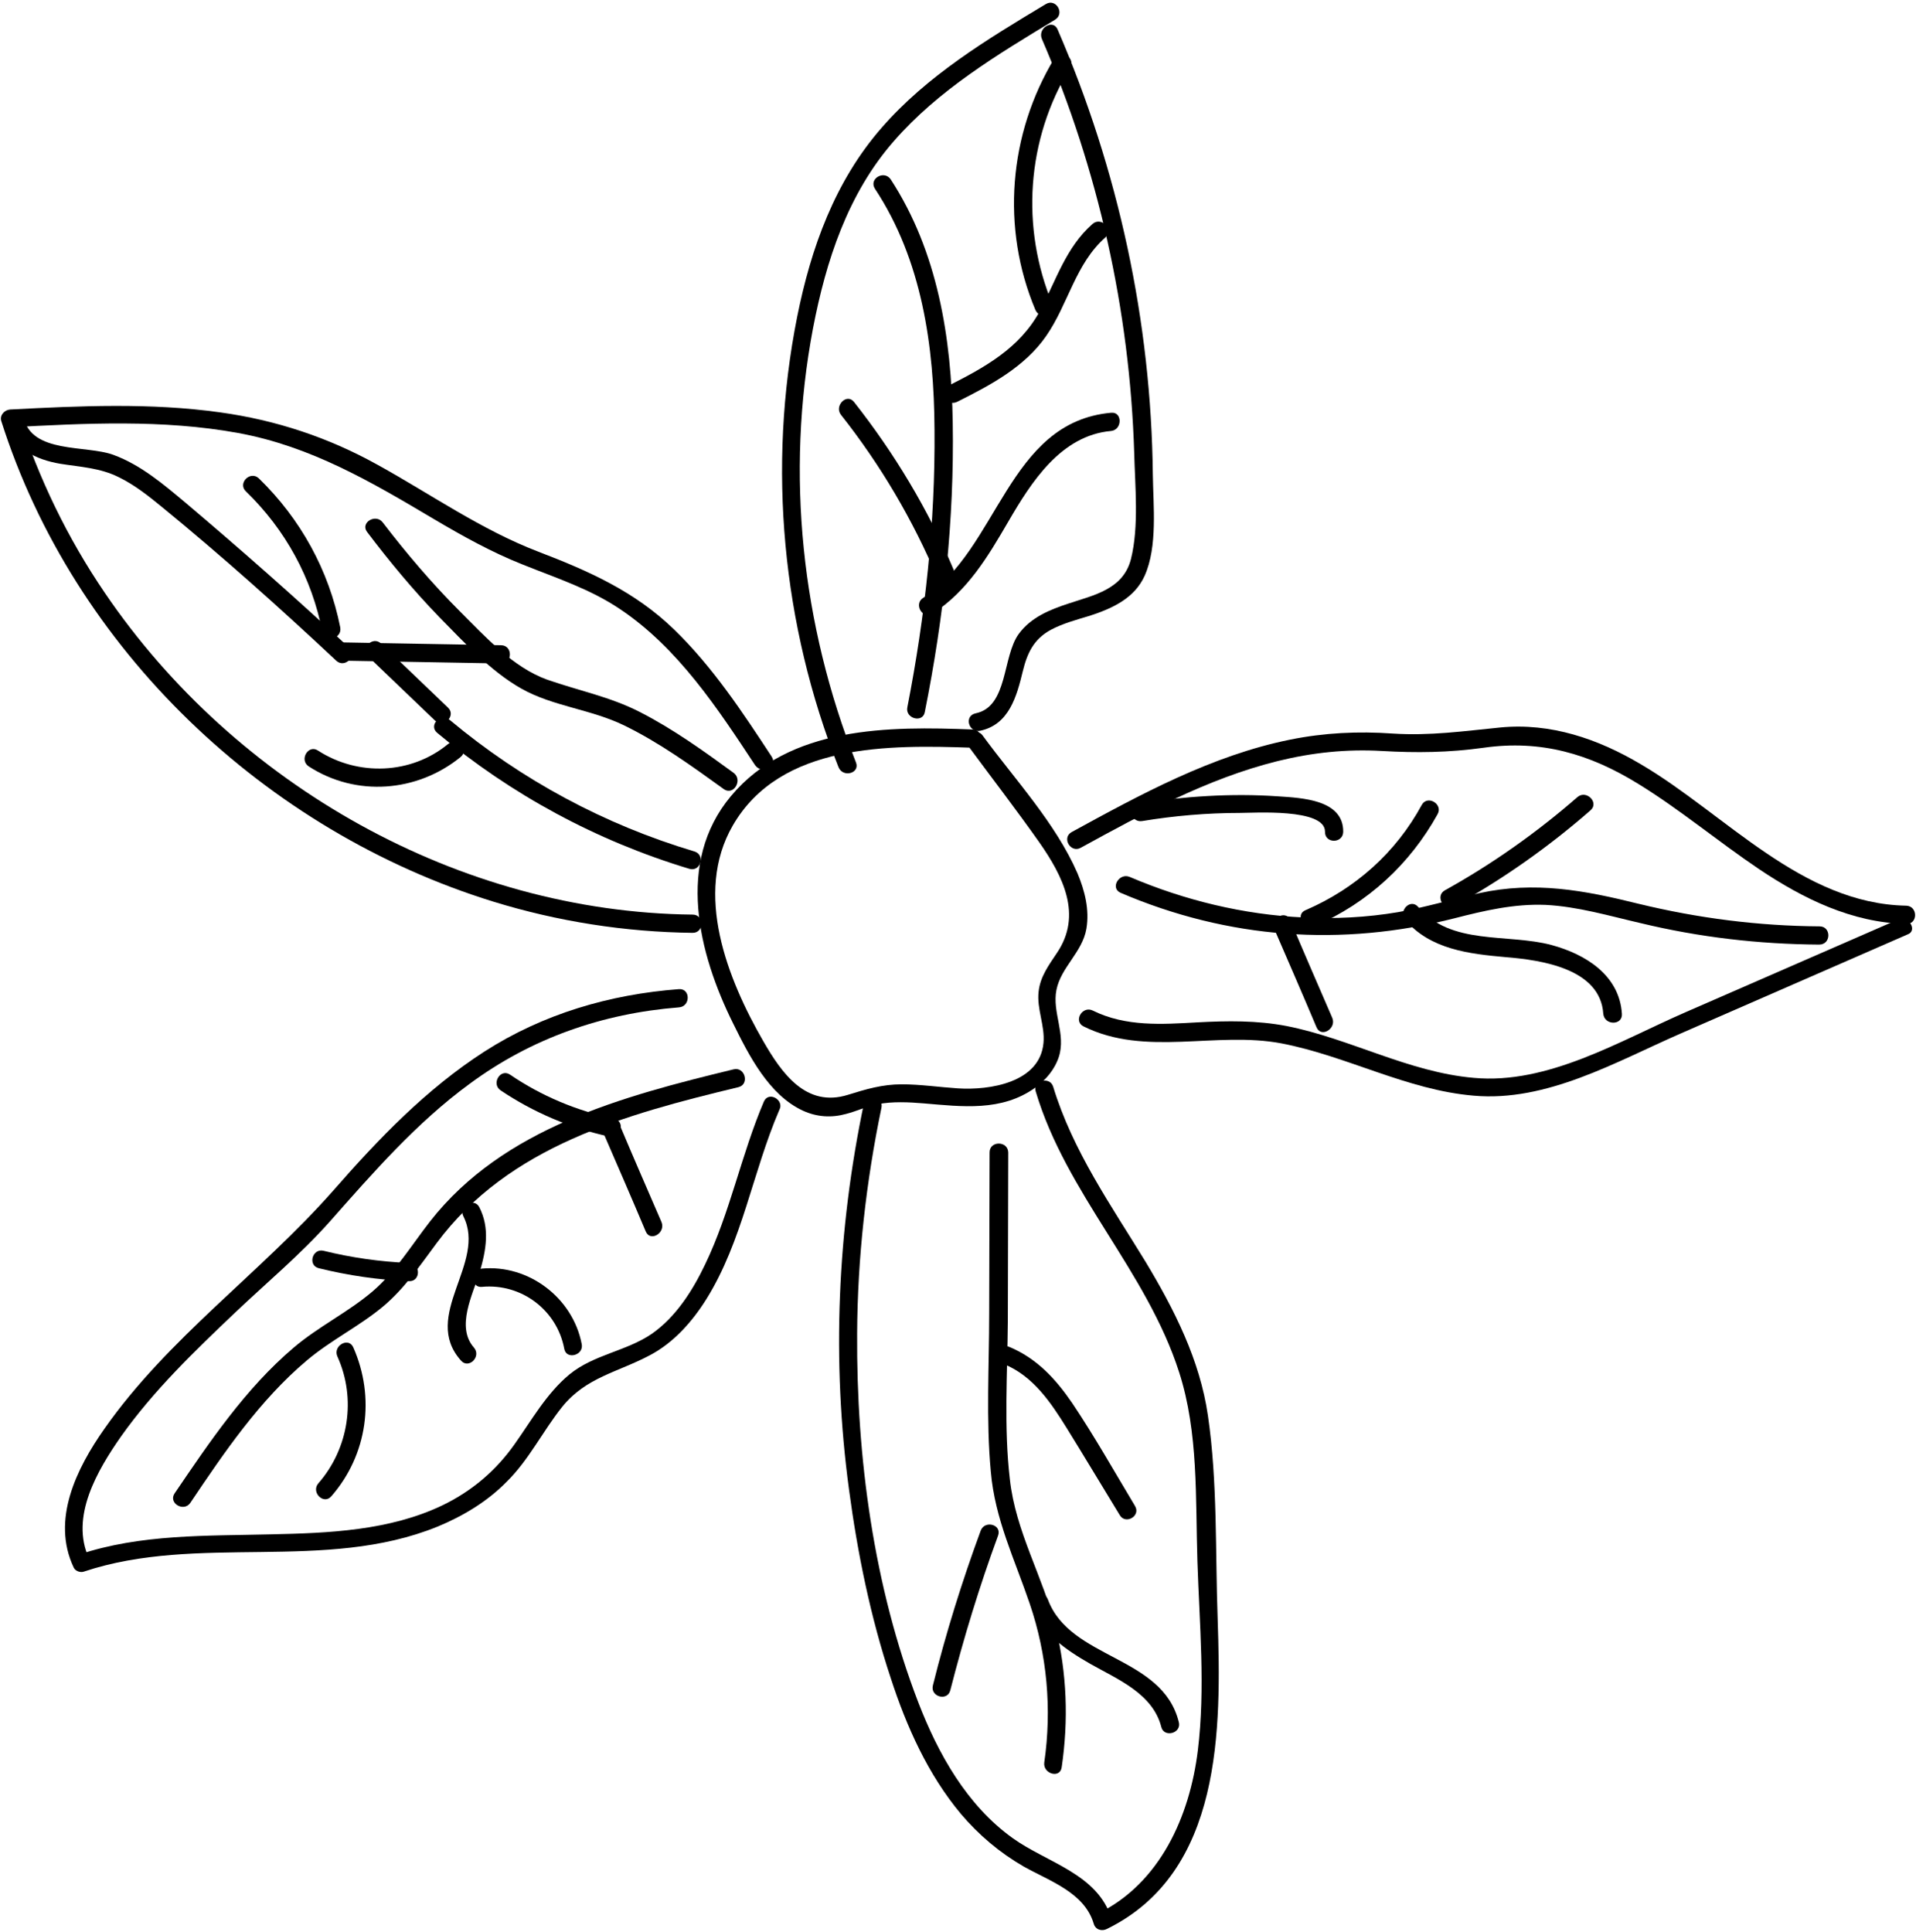<svg width="473" height="477" viewBox="0 0 473 477" fill="none" xmlns="http://www.w3.org/2000/svg">
<g id="Flor">
<g id="Group">
<g id="Group_2">
<path id="Vector" d="M258.2 1C243.7 9.7 228.8 18.7 217.6 31.6C206.1 44.8 200.2 61.2 196.8 78.2C189.4 115.3 193.1 154.3 207 189.4C208.1 192.1 212.4 190.9 211.3 188.2C197.9 154.3 193.9 117 200.7 81.1C203.9 64.4 209.3 47.8 220.7 34.8C231.7 22.2 246.2 13.5 260.4 4.9C263 3.4 260.7 -0.5 258.2 1Z" fill="black"/>
</g>
</g>
<g id="Group_3">
<g id="Group_4">
<path id="Vector_2" d="M242 180.4C249.1 178.9 251 171.9 252.5 165.7C253.6 161.2 255.2 157.8 259.4 155.5C262.4 153.9 265.8 153 269.1 152C274.6 150.2 280.1 147.7 282.6 142.1C285.8 134.9 284.7 124.9 284.6 117.2C284.2 79.4 276.1 42 261.1 7.3C260 4.6 256.1 6.9 257.2 9.6C271.1 41.8 278.9 76.6 280 111.8C280.2 120 281.2 130 279.2 138C277.3 145.5 270.1 146.9 263.8 149C259.2 150.5 254.5 152.4 251.5 156.5C247.4 162.1 248.9 174.4 240.9 176.1C237.9 176.7 239.1 181 242 180.4Z" fill="black"/>
</g>
</g>
<g id="Group_5">
<g id="Group_6">
<path id="Vector_3" d="M216 46.6C227.6 64.2 230.6 85.4 230.7 106.1C230.9 129.1 228.4 152.1 224 174.6C223.4 177.4 227.8 178.6 228.3 175.8C233 152.4 235.6 128.3 235.2 104.4C234.9 83.5 231.5 62.1 219.9 44.3C218.3 41.9 214.4 44.1 216 46.6Z" fill="black"/>
</g>
</g>
<g id="Group_7">
<g id="Group_8">
<path id="Vector_4" d="M269.7 55.3C263.1 61.1 260.7 69.3 256.7 76.8C251.7 86 243.1 90.7 234 95.3C231.4 96.6 233.7 100.5 236.3 99.2C244.5 95.1 253 90.6 258.3 82.9C263.7 75.1 265.5 65.1 272.9 58.6C275 56.5 271.8 53.4 269.7 55.3Z" fill="black"/>
</g>
</g>
<g id="Group_9">
<g id="Group_10">
<path id="Vector_5" d="M260.3 14.4C249 33.1 247.1 56.3 255.6 76.5C256.7 79.1 261.1 78 259.9 75.3C251.9 56.2 253.4 34.4 264.2 16.7C265.6 14.2 261.8 12 260.3 14.4Z" fill="black"/>
</g>
</g>
<g id="Group_11">
<g id="Group_12">
<path id="Vector_6" d="M207.6 102.4C217.4 114.8 225.4 128.4 231.5 142.9C232.6 145.6 236.5 143.3 235.4 140.6C229.1 125.7 220.8 111.9 210.8 99.2C209 97 205.9 100.2 207.6 102.4Z" fill="black"/>
</g>
</g>
<g id="Group_13">
<g id="Group_14">
<path id="Vector_7" d="M274.3 101.9C248.7 104.2 246.5 135.8 227.9 147.6C225.5 149.1 227.7 153 230.2 151.5C238.8 146 243.9 137.4 248.9 128.8C254.6 119 261.9 107.5 274.3 106.4C277.1 106.1 277.1 101.6 274.3 101.9Z" fill="black"/>
</g>
</g>
<g id="Group_15">
<g id="Group_16">
<path id="Vector_8" d="M266.8 209.3C282.3 200.8 298.1 192.2 315.4 187.9C323.9 185.8 332.4 184.9 341.1 185.4C349.7 185.9 357.7 185.8 366.3 184.6C380.4 182.6 392.4 186.1 404.4 193.5C414.8 199.9 424.2 207.8 434.3 214.6C445.2 221.9 457.2 227.8 470.6 228.1C473.5 228.2 473.5 223.7 470.6 223.6C444.7 223.1 426 201 405.1 188.7C394.5 182.4 382.8 178.4 370.4 179.6C361.3 180.5 353 181.7 343.8 181.1C335.3 180.5 326.9 180.9 318.5 182.6C299.2 186.5 281.6 196.1 264.6 205.4C262 206.8 264.3 210.7 266.8 209.3Z" fill="black"/>
</g>
</g>
<g id="Group_17">
<g id="Group_18">
<path id="Vector_9" d="M468.6 227C451.1 234.6 433.6 242.3 416.1 249.9C399.8 257 382.1 267.8 363.8 266.1C347.7 264.7 333.3 256.4 317.6 253.3C310.3 251.9 303 252 295.6 252.4C286.8 252.9 277.9 253.5 269.8 249.5C267.2 248.2 264.9 252.1 267.5 253.4C282.8 261 300.2 254.5 316.4 257.6C332.5 260.7 347.3 269.1 363.8 270.5C381.8 272.1 398.8 262.2 414.8 255.2C433.5 247 452.2 238.9 470.9 230.7C473.5 229.8 471.2 225.9 468.6 227Z" fill="black"/>
</g>
</g>
<g id="Group_19">
<g id="Group_20">
<path id="Vector_10" d="M449.2 228.7C434.1 228.6 419.2 226.7 404.4 223.1C391.1 219.8 378.9 217.5 365.2 220.5C358.5 222 351.9 224 345.1 225.2C337.4 226.5 329.5 226.9 321.7 226.5C307 225.8 292.5 222.3 278.9 216.5C276.3 215.4 274 219.2 276.6 220.4C303.2 231.8 331.2 233.8 359.1 226.7C366.5 224.8 373.8 223.1 381.5 223.4C389.5 223.8 397.2 226.1 405 227.9C419.5 231.4 434.2 233.1 449.1 233.2C452.1 233.2 452.1 228.7 449.2 228.7Z" fill="black"/>
</g>
</g>
<g id="Group_21">
<g id="Group_22">
<path id="Vector_11" d="M389.4 196.8C379.3 205.6 368.4 213.3 356.7 219.8C354.2 221.2 356.4 225.1 359 223.7C371.1 217 382.3 209.1 392.7 200C394.8 198.1 391.6 194.9 389.4 196.8Z" fill="black"/>
</g>
</g>
<g id="Group_23">
<g id="Group_24">
<path id="Vector_12" d="M400.4 250.3C399.8 240.8 391.5 235.6 383 233.3C372.1 230.4 358.2 233.5 350.1 223.9C348.2 221.7 345.1 224.9 346.9 227.1C353.1 234.4 362.7 235.5 371.7 236.3C380.4 237 395.1 239.1 395.8 250.3C396.1 253.2 400.6 253.2 400.4 250.3Z" fill="black"/>
</g>
</g>
<g id="Group_25">
<g id="Group_26">
<path id="Vector_13" d="M351 198.7C344.6 210.5 334.6 219.4 322.3 224.7C319.6 225.8 321.9 229.7 324.6 228.6C337.6 223 348.1 213.3 354.9 201C356.3 198.5 352.4 196.2 351 198.7Z" fill="black"/>
</g>
</g>
<g id="Group_27">
<g id="Group_28">
<path id="Vector_14" d="M314.6 229.4C318.1 237.5 321.6 245.5 325 253.6C326.1 256.3 330 254 328.9 251.3C325.4 243.2 321.9 235.2 318.5 227.1C317.3 224.5 313.4 226.8 314.6 229.4Z" fill="black"/>
</g>
</g>
<g id="Group_29">
<g id="Group_30">
<path id="Vector_15" d="M331.6 205.4C331.7 197.4 321.4 197 315.5 196.6C303.9 195.8 292.3 196.6 280.8 198.4C277.9 198.9 279.2 203.2 282 202.7C289.9 201.4 298 200.7 306 200.7C309.5 200.7 327.1 199.5 327.1 205.3C327 208.3 331.5 208.3 331.6 205.4Z" fill="black"/>
</g>
</g>
<g id="Group_31">
<g id="Group_32">
<path id="Vector_16" d="M255.7 269.5C263.2 294.7 283.1 313.8 291.1 338.8C295.9 353.7 295.1 370 295.6 385.4C296.1 400.9 297.6 416.8 295.7 432.2C293.7 448.4 286.4 464.9 271.1 472.4C272.2 472.8 273.3 473.3 274.4 473.7C271 462.6 258.5 459.9 250 453.8C238.7 445.7 231.6 433 226.7 420.3C215.7 391.7 211.4 359.8 211.6 329.2C211.7 310.5 213.8 291.8 217.6 273.5C218.2 270.7 213.9 269.5 213.3 272.3C206.7 303.7 205.3 336 209.6 367.8C211.7 383.5 214.9 399.2 219.9 414.3C223.8 426.3 229.1 438.1 237.2 447.8C241.6 453 246.8 457.4 252.7 460.8C259.1 464.4 267.7 467.2 270 474.9C270.4 476.4 272 476.9 273.3 476.2C301.8 462.2 301.5 426.8 300.6 399.7C300 383.1 300.6 365.9 298.2 349.5C296.2 335.7 289.9 323.3 282.8 311.5C274.3 297.6 264.8 284.1 260 268.3C259.2 265.6 254.8 266.8 255.7 269.5Z" fill="black"/>
</g>
</g>
<g id="Group_33">
<g id="Group_34">
<path id="Vector_17" d="M244.3 284.5C244.3 297.8 244.2 311 244.2 324.3C244.2 337.2 243.4 350.4 244.6 363.3C245.6 375 250.5 385 254.2 395.9C258.5 408.5 259.7 421.9 257.8 435.1C257.4 437.9 261.7 439.2 262.1 436.3C263.8 424.7 263.4 413.1 260.6 401.7C257.5 389.3 250.7 378.1 249.3 365.2C247.8 352.4 248.7 339.2 248.8 326.3C248.8 312.4 248.9 298.4 248.9 284.5C248.8 281.6 244.3 281.6 244.3 284.5Z" fill="black"/>
</g>
</g>
<g id="Group_35">
<g id="Group_36">
<path id="Vector_18" d="M291 425.1C286.9 408.7 264.2 409.7 258.7 394.9C257.7 392.2 253.4 393.4 254.4 396.1C257 403.1 262.9 407.2 269.2 410.8C275.9 414.6 284.6 418.1 286.7 426.4C287.4 429.1 291.8 427.9 291 425.1Z" fill="black"/>
</g>
</g>
<g id="Group_37">
<g id="Group_38">
<path id="Vector_19" d="M242.1 377.9C237.5 390.4 233.5 403.2 230.3 416.1C229.6 418.9 233.9 420.1 234.6 417.3C237.9 404.4 241.8 391.6 246.4 379.1C247.4 376.4 243.1 375.2 242.1 377.9Z" fill="black"/>
</g>
</g>
<g id="Group_39">
<g id="Group_40">
<path id="Vector_20" d="M280.2 371.8C275.1 363.3 270.2 354.6 264.7 346.4C260.6 340.4 255.9 335.3 249.1 332.5C246.4 331.4 245.2 335.8 247.9 336.8C255 339.7 259.4 346.2 263.3 352.5C267.7 359.6 272 366.8 276.4 374C277.8 376.5 281.7 374.3 280.2 371.8Z" fill="black"/>
</g>
</g>
<g id="Group_41">
<g id="Group_42">
<path id="Vector_21" d="M188.6 271.9C183 285 180.3 299.2 174.1 312.1C171 318.6 166.9 325.1 160.9 329.3C154.6 333.6 146.6 334.4 140.6 339.3C134.9 344 131.2 350.7 127 356.6C122.4 363.1 116.5 368.1 109.3 371.6C96.2 377.9 81.1 378.5 66.9 378.8C51.1 379.2 34.7 378.7 19.5 383.8C20.3 384.1 21.2 384.5 22 384.8C17.2 374.5 24.1 362.9 29.9 354.6C37.9 343.3 48.1 333.5 58.1 324C65.9 316.6 74.2 309.7 81.4 301.6C92.1 289.5 102.8 277.2 115.9 267.6C131.2 256.3 148.7 250.2 167.6 248.7C170.5 248.5 170.5 244 167.6 244.2C150.5 245.5 134.1 250.3 119.6 259.6C105.3 268.8 93.4 281.2 82.3 293.9C64.3 314.3 41.5 330.3 25.8 352.7C18.9 362.5 12.6 375.2 18.2 387C18.6 387.9 19.9 388.3 20.7 388C48.9 378.6 80.2 388.2 108 376.9C114.3 374.3 120.3 370.7 125.1 365.8C130.6 360.4 134 353.3 138.8 347.3C144.7 340 152.5 338.8 160.4 334.6C166.3 331.5 170.9 326.3 174.4 320.7C183.3 306.4 185.8 289.3 192.4 274C193.7 271.6 189.8 269.3 188.6 271.9Z" fill="black"/>
</g>
</g>
<g id="Group_43">
<g id="Group_44">
<path id="Vector_22" d="M181.1 264C153.9 270.6 124.3 278.4 106.2 301.5C101.6 307.4 97.7 313.9 92 318.8C85.9 324 78.6 327.5 72.5 332.7C60.6 342.8 51.8 355.9 43.1 368.7C41.5 371.1 45.4 373.4 47 371C55.4 358.5 64.1 345.7 75.7 335.9C81.6 330.9 88.6 327.5 94.5 322.6C99.8 318.2 103.7 312.4 107.8 306.9C125.6 282.9 154.5 275.1 182.3 268.4C185.1 267.7 183.9 263.3 181.1 264Z" fill="black"/>
</g>
</g>
<g id="Group_45">
<g id="Group_46">
<path id="Vector_23" d="M83.3 334.9C88 345.3 86.1 357.6 78.6 366.2C76.7 368.4 79.9 371.6 81.8 369.4C90.7 359.2 92.7 345 87.2 332.6C86 330 82.1 332.3 83.3 334.9Z" fill="black"/>
</g>
</g>
<g id="Group_47">
<g id="Group_48">
<path id="Vector_24" d="M114.4 300.3C120.2 311.8 103.9 324.8 113.8 335.9C115.7 338.1 118.9 334.9 117 332.7C112.5 327.6 116.7 319.6 118.4 314.1C120 308.7 121 303.2 118.3 298C117 295.5 113.1 297.8 114.4 300.3Z" fill="black"/>
</g>
</g>
<g id="Group_49">
<g id="Group_50">
<path id="Vector_25" d="M119 317.7C128.7 316.8 137.5 323.4 139.3 333C139.8 335.8 144.2 334.6 143.6 331.8C141.4 320.4 130.5 312.1 118.9 313.2C116.2 313.5 116.1 318 119 317.7Z" fill="black"/>
</g>
</g>
<g id="Group_51">
<g id="Group_52">
<path id="Vector_26" d="M101 311.8C93.8 311.5 86.8 310.5 79.9 308.8C77.1 308.1 75.9 312.4 78.7 313.1C86 314.9 93.5 316 101 316.3C103.9 316.4 103.9 311.9 101 311.8Z" fill="black"/>
</g>
</g>
<g id="Group_53">
<g id="Group_54">
<path id="Vector_27" d="M151.6 276.2C142.3 274.2 133.7 270.6 125.9 265.3C123.5 263.7 121.2 267.6 123.6 269.2C131.8 274.7 140.8 278.5 150.4 280.6C153.3 281.2 154.5 276.8 151.6 276.2Z" fill="black"/>
</g>
</g>
<g id="Group_55">
<g id="Group_56">
<path id="Vector_28" d="M149 279.8C152.5 287.9 156 295.9 159.4 304C160.5 306.7 164.4 304.4 163.3 301.7C159.8 293.6 156.3 285.6 152.9 277.5C151.8 274.9 147.9 277.2 149 279.8Z" fill="black"/>
</g>
</g>
<g id="Group_57">
<g id="Group_58">
<path id="Vector_29" d="M190.5 186.8C183.3 175.8 175.9 164.6 166.4 155.4C156.7 146 145.4 141 132.9 136.2C118.8 130.8 106.5 122.1 93.3 114.8C81.1 108 68.1 103.7 54.3 101.8C37.1 99.4 19.8 100.2 2.5 101.1C1.1 101.2 -0.1 102.5 0.3 103.9C18.2 160.3 65.5 205.2 121.8 222.6C137.7 227.5 154.3 230.1 171 230.3C173.9 230.3 173.9 225.8 171 225.8C113.4 225.2 58.1 193.8 25.9 146.4C16.7 132.9 9.6 118.2 4.6 102.7C3.9 103.6 3.2 104.6 2.4 105.5C21.1 104.5 40.2 103.5 58.8 106.9C76.8 110.2 91.7 119 107.2 128.2C114.3 132.4 121.5 136.4 129.1 139.4C137.3 142.7 145.7 145.4 153.1 150.4C167.4 160 177.1 174.8 186.4 188.9C188.2 191.4 192.1 189.2 190.5 186.8Z" fill="black"/>
</g>
</g>
<g id="Group_59">
<g id="Group_60">
<path id="Vector_30" d="M181.1 190.8C173.7 185.4 166.2 180 158 175.8C150.6 172 142.8 170.5 135.1 167.8C126.7 164.8 119.8 157.2 113.6 151C106.7 144.1 100.4 136.7 94.5 129C92.8 126.7 88.9 129 90.6 131.3C96.2 138.7 102.1 145.8 108.5 152.4C114.6 158.6 121.1 165.7 128.7 170C136.5 174.4 145.9 175.1 154.1 179.1C162.9 183.4 170.9 189.2 178.8 194.9C181.2 196.4 183.4 192.5 181.1 190.8Z" fill="black"/>
</g>
</g>
<g id="Group_61">
<g id="Group_62">
<path id="Vector_31" d="M86.2 159.9C73.1 147.7 59.6 135.8 45.9 124.2C40.4 119.6 34.8 114.8 28 112.3C21.2 109.8 7.8 112.1 5.8 103C5.2 100.2 0.8 101.4 1.5 104.2C2.9 110.7 8.9 113.5 14.9 114.5C19.9 115.3 24.7 115.5 29.3 117.8C33.2 119.7 36.6 122.4 39.9 125.1C54.7 137.2 69 150 83 163.1C85.1 165.1 88.3 161.9 86.2 159.9Z" fill="black"/>
</g>
</g>
<g id="Group_63">
<g id="Group_64">
<path id="Vector_32" d="M84 154.9C81.2 140.8 74.2 128.1 63.9 118.1C61.8 116.1 58.6 119.3 60.7 121.3C70.5 130.8 77 142.7 79.6 156.1C80.2 158.9 84.5 157.7 84 154.9Z" fill="black"/>
</g>
</g>
<g id="Group_65">
<g id="Group_66">
<path id="Vector_33" d="M107.9 180.9C126.2 196.2 147.3 207.6 170.2 214.5C173 215.3 174.2 211 171.4 210.2C149.3 203.6 128.8 192.6 111.1 177.8C108.9 175.8 105.7 179 107.9 180.9Z" fill="black"/>
</g>
</g>
<g id="Group_67">
<g id="Group_68">
<path id="Vector_34" d="M110.6 183.7C101.5 191.2 88.4 191.7 78.5 185.3C76.1 183.7 73.8 187.6 76.2 189.2C87.9 196.8 103 195.6 113.7 186.9C116 185 112.8 181.9 110.6 183.7Z" fill="black"/>
</g>
</g>
<g id="Group_69">
<g id="Group_70">
<path id="Vector_35" d="M123.7 159.3C110.6 159.1 97.6 158.8 84.5 158.6C81.6 158.5 81.6 163 84.5 163.1C97.6 163.3 110.6 163.6 123.7 163.8C126.6 163.8 126.6 159.3 123.7 159.3Z" fill="black"/>
</g>
</g>
<g id="Group_71">
<g id="Group_72">
<path id="Vector_36" d="M110.6 174.7C105.1 169.4 99.6 164.2 94.1 158.9C92 156.9 88.8 160.1 90.9 162.1C96.4 167.4 101.9 172.6 107.4 177.9C109.5 179.9 112.7 176.7 110.6 174.7Z" fill="black"/>
</g>
</g>
<g id="Group_73">
<g id="Group_74">
<path id="Vector_37" d="M238.9 184C244.8 192 250.9 199.9 256.6 208C262.4 216.3 267.3 225.9 260.9 235.3C258.9 238.3 256.8 241.1 256.4 244.8C255.9 249.1 258 253.2 257.6 257.5C256.7 267.3 244.3 269.2 236.5 268.7C231.9 268.4 227.2 267.7 222.6 267.7C217.8 267.7 213.8 268.9 209.3 270.3C199 273.5 193 265 188.4 257C179.6 241.7 171.2 220.6 180.9 203.8C192.7 183.4 219.7 183.9 240.1 184.6C243 184.7 243 180.2 240.1 180.1C219.5 179.3 194.9 179.2 180.4 196.6C166.8 212.9 172.4 235.4 181 252.7C184.9 260.6 189.8 270.3 198.2 274.2C201.7 275.8 205.3 276 208.9 275C211.6 274.3 214 273.1 216.7 272.6C220.4 271.9 224.3 272.1 228 272.4C237.5 273.2 247.3 274.5 255.6 268.5C258.2 266.6 260.4 264 261.4 260.9C263.2 255.3 259.7 249.9 260.8 244.4C261.9 238.8 267.2 235.1 268.2 229.3C269 224.6 267.8 219.9 266 215.6C260.6 203.2 250.5 192.4 242.6 181.6C241.1 179.4 237.2 181.6 238.9 184Z" fill="black"/>
</g>
</g>
</g>
</svg>
